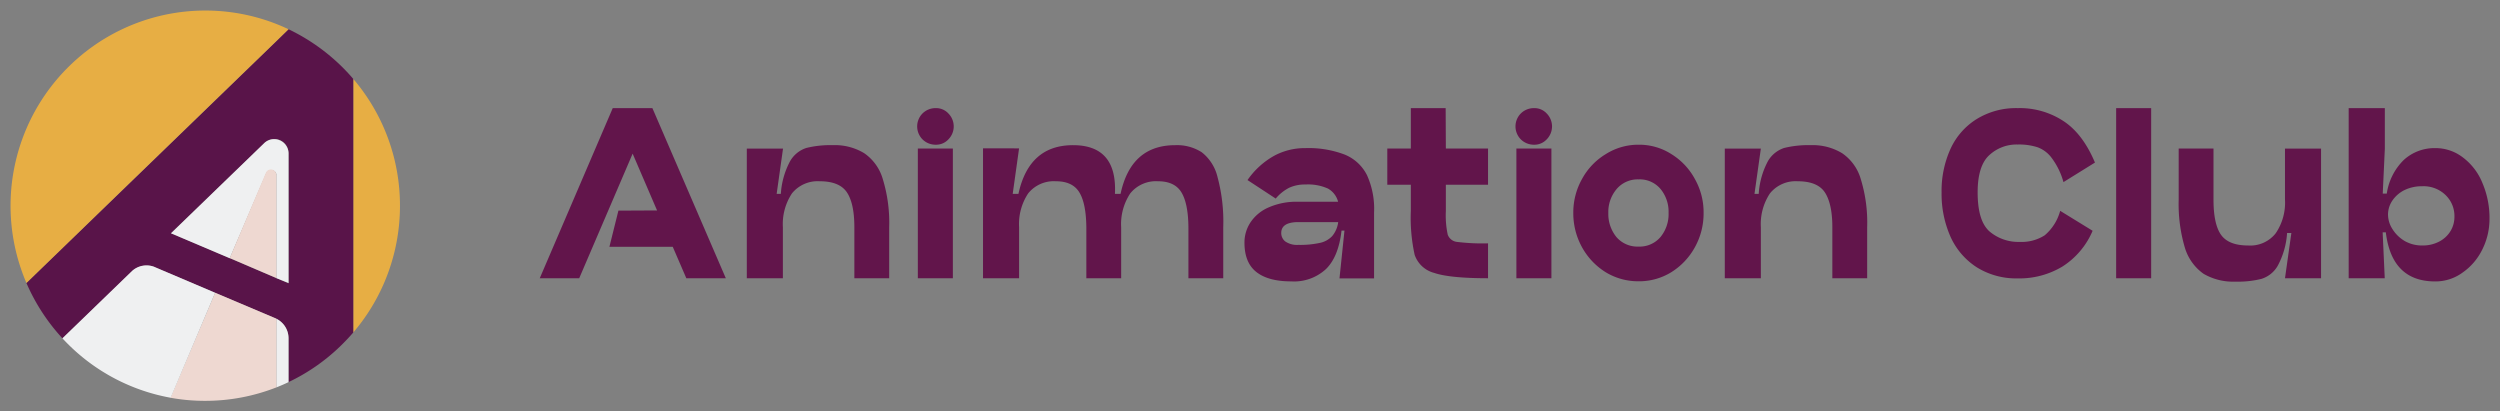 <?xml version="1.0" encoding="utf-8"?><svg width="237" height="39" fill="none" xmlns="http://www.w3.org/2000/svg" viewBox="-1 -1 237 39"><rect x="-1" y="-1" width="237" height="39" fill="#808080" stroke="none"/><g clip-path="url(#aka)"><path d="M112.911 13.424a4.359 4.359 0 0 0-2.495-.662c-2.801 0-4.53 1.54-5.187 4.618h-.533c.148-3.075-1.173-4.615-3.962-4.618-2.788-.003-4.517 1.536-5.187 4.618h-.543l.604-4.315H92.19v12.312h3.42v-4.835a5.26 5.26 0 0 1 .862-3.21 3.122 3.122 0 0 1 2.636-1.148c1.047 0 1.785.35 2.212 1.05.428.699.649 1.802.665 3.308v4.835h3.301v-4.835a5.27 5.27 0 0 1 .863-3.21 3.129 3.129 0 0 1 2.637-1.148c1.047 0 1.784.35 2.212 1.05.427.699.649 1.802.664 3.308v4.835h3.302v-4.835a16.26 16.26 0 0 0-.543-4.76 4.216 4.216 0 0 0-1.509-2.358zm13.545.222a9.636 9.636 0 0 0-3.702-.605 6.122 6.122 0 0 0-2.967.728 7.559 7.559 0 0 0-2.523 2.301l2.674 1.754a4.099 4.099 0 0 1 1.288-1.03 3.538 3.538 0 0 1 1.528-.303 4.598 4.598 0 0 1 2.131.383 2.004 2.004 0 0 1 .967 1.253h-3.773a6.515 6.515 0 0 0-2.829.543 3.92 3.92 0 0 0-1.708 1.418 3.45 3.45 0 0 0-.566 1.92c0 1.26.376 2.186 1.128 2.778.751.593 1.851.889 3.301.889a4.446 4.446 0 0 0 3.301-1.172c.792-.775 1.283-1.995 1.471-3.645h.279l-.472 4.533h3.278v-6.243a7.714 7.714 0 0 0-.675-3.55 4.084 4.084 0 0 0-2.131-1.952zm-1.17 7.742a2.226 2.226 0 0 1-1.184.643 8.726 8.726 0 0 1-2.013.184 1.96 1.96 0 0 1-1.245-.326 1.004 1.004 0 0 1-.382-.804c0-.685.542-1.03 1.627-1.03h3.772c-.059.49-.258.954-.575 1.333zm-35.955-8.304h-3.32v12.293h3.32V13.084zM57.088 9.25l-6.919 16.127h3.74l5.065-11.812 2.316 5.384-3.665.019-.853 3.427h6.003l1.288 2.982h3.744L60.847 9.25h-3.76zm23.839 4.273a5.358 5.358 0 0 0-2.995-.761 9.47 9.47 0 0 0-2.494.265 2.765 2.765 0 0 0-1.547 1.271 7.576 7.576 0 0 0-.868 3.082h-.396l.604-4.292h-3.434v12.29h3.42v-4.836a5.26 5.26 0 0 1 .862-3.21 3.127 3.127 0 0 1 2.637-1.148c1.235 0 2.084.345 2.556 1.03.471.686.721 1.792.721 3.31v4.853h3.302v-4.835a14.092 14.092 0 0 0-.604-4.557 4.49 4.49 0 0 0-1.764-2.462zm6.791-4.273a1.756 1.756 0 0 0-1.264.506 1.746 1.746 0 0 0 0 2.457 1.758 1.758 0 0 0 1.264.506 1.577 1.577 0 0 0 1.189-.506 1.746 1.746 0 0 0 0-2.457 1.58 1.58 0 0 0-1.189-.506zm48.33 0h-3.301v3.833h-2.231v3.427h2.231v2.477a16.301 16.301 0 0 0 .363 4.173 2.667 2.667 0 0 0 1.849 1.711c.99.338 2.693.506 5.107.506V22.07c-.98.027-1.96-.018-2.933-.137a1.052 1.052 0 0 1-.887-.686 8.645 8.645 0 0 1-.179-2.24V16.51h3.999v-3.427h-3.999l-.019-3.833zm37.582 4.273a5.366 5.366 0 0 0-2.995-.761 9.474 9.474 0 0 0-2.494.264 2.773 2.773 0 0 0-1.552 1.272 7.572 7.572 0 0 0-.863 3.082h-.401l.604-4.292h-3.419v12.29h3.419v-4.836a5.256 5.256 0 0 1 .863-3.21 3.125 3.125 0 0 1 2.636-1.148c1.231 0 2.085.345 2.552 1.03.466.686.726 1.792.726 3.309v4.854h3.301v-4.835a13.946 13.946 0 0 0-.604-4.557 4.46 4.46 0 0 0-1.773-2.462zm41.987 4.396a5.152 5.152 0 0 1-.886 3.204 3.068 3.068 0 0 1-2.613 1.149c-1.236 0-2.094-.342-2.575-1.026-.472-.685-.703-1.796-.703-3.308v-4.854h-3.301v4.835c-.047 1.54.15 3.078.585 4.556a4.68 4.68 0 0 0 1.768 2.477c.915.532 1.962.79 3.019.747a9.242 9.242 0 0 0 2.471-.26 2.706 2.706 0 0 0 1.551-1.253 7.507 7.507 0 0 0 .882-3.1h.406l-.604 4.291h3.419V13.088h-3.419v4.83zm18.699-1.612a5.669 5.669 0 0 0-1.853-2.396 4.237 4.237 0 0 0-2.594-.87 4.313 4.313 0 0 0-2.976 1.11 5.59 5.59 0 0 0-1.627 3.205h-.382l.198-4.254V9.25h-3.428v16.127h3.419l-.198-4.353h.301c.371 3.104 1.932 4.656 4.683 4.656a4.344 4.344 0 0 0 2.575-.827 5.714 5.714 0 0 0 1.887-2.198c.451-.9.685-1.895.684-2.902a8.43 8.43 0 0 0-.689-3.446zm-3.018 4.618c-.265.422-.64.764-1.085.988a3.354 3.354 0 0 1-1.589.359 3.295 3.295 0 0 1-1.651-.42 3.392 3.392 0 0 1-1.165-1.13 2.581 2.581 0 0 1-.424-1.371c0-.484.148-.956.424-1.352.291-.421.686-.76 1.146-.983a3.768 3.768 0 0 1 1.67-.36 2.992 2.992 0 0 1 2.212.832 2.754 2.754 0 0 1 .844 2.08c0 .48-.132.949-.382 1.357zm-85.224-7.841h-3.32v12.293h3.32V13.084zm56.857-3.834h-3.32v16.127h3.32V9.25zm-58.488 0a1.764 1.764 0 0 0-1.269.506 1.745 1.745 0 0 0 0 2.457 1.773 1.773 0 0 0 1.269.506 1.575 1.575 0 0 0 1.183-.506 1.745 1.745 0 0 0 0-2.457 1.57 1.57 0 0 0-1.183-.506zm45.83 3.45a5.802 5.802 0 0 1 1.887.26c.55.205 1.026.57 1.367 1.05a6.868 6.868 0 0 1 1.09 2.254l2.985-1.853c-.764-1.815-1.756-3.124-2.976-3.927a7.532 7.532 0 0 0-4.343-1.234 7.116 7.116 0 0 0-3.882 1.03 6.506 6.506 0 0 0-2.494 2.836 9.619 9.619 0 0 0-.845 4.131 10.025 10.025 0 0 0 .845 4.193 6.724 6.724 0 0 0 2.494 2.902 7.065 7.065 0 0 0 3.882 1.05 7.9 7.9 0 0 0 4.244-1.13 7.453 7.453 0 0 0 2.853-3.384l-3.075-1.891a4.625 4.625 0 0 1-1.466 2.32 4.05 4.05 0 0 1-2.358.625 4.239 4.239 0 0 1-2.872-.988c-.755-.672-1.128-1.891-1.128-3.71 0-1.665.364-2.837 1.085-3.508a3.802 3.802 0 0 1 2.707-1.026zm-32.828.908a5.652 5.652 0 0 0-3.099-.889 5.758 5.758 0 0 0-3.117.89 6.223 6.223 0 0 0-2.254 2.362 6.464 6.464 0 0 0-.826 3.205 6.638 6.638 0 0 0 .826 3.262 6.452 6.452 0 0 0 2.235 2.363 5.924 5.924 0 0 0 3.136.865 5.806 5.806 0 0 0 3.099-.865 6.432 6.432 0 0 0 2.23-2.363 6.593 6.593 0 0 0 .826-3.262 6.41 6.41 0 0 0-.826-3.205 6.265 6.265 0 0 0-2.23-2.363zm-1.028 7.86a2.599 2.599 0 0 1-2.09.908 2.628 2.628 0 0 1-2.094-.908 3.478 3.478 0 0 1-.764-2.278 3.366 3.366 0 0 1 .764-2.24 2.616 2.616 0 0 1 2.094-.945 2.585 2.585 0 0 1 2.09.907 3.39 3.39 0 0 1 .764 2.26 3.42 3.42 0 0 1-.764 2.296z" fill="#62154B"/><path d="M36.917 18.5a18.463 18.463 0 0 1-4.428 12.02V6.48a18.459 18.459 0 0 1 4.428 12.02z" fill="#E7AE44"/><path d="M32.489 6.48v24.04c-.382.444-.788.874-1.212 1.285a18.425 18.425 0 0 1-4.924 3.418v-4.15a2.065 2.065 0 0 0-1.363-1.943l-5.588-2.363-5.66-2.41-.117-.053a2.038 2.038 0 0 0-2.198.515l-6.508 6.254a18.618 18.618 0 0 1-3.415-5.247l4.801-4.646 2.769-2.68L25.193 2.902l1.16-1.13A18.738 18.738 0 0 1 31.47 5.38c.354.354.693.718 1.019 1.101zm-6.131 19.38V13.5a1.35 1.35 0 0 0-.83-1.222 1.341 1.341 0 0 0-1.448.276l-.028.028-8.843 8.527 5.57 2.363 4.414 1.891 1.165.496z" fill="#591449"/><path d="m26.353 1.773-1.16 1.13L9.073 18.5l-2.767 2.68-4.801 4.646a18.548 18.548 0 0 1-1.143-10.96 18.521 18.521 0 0 1 5.277-9.67 18.43 18.43 0 0 1 20.715-3.424z" fill="#E7AE44"/><path d="M26.353 31.073v4.15c-.377.184-.764.35-1.16.506v-6.514a2.059 2.059 0 0 1 1.16 1.858zm0-17.527v12.29l-1.16-.473v-9.765a.44.44 0 0 0 0-.114.51.51 0 0 0-.943-.09l-3.471 8.088-5.57-2.364 8.843-8.555a1.366 1.366 0 0 1 2.301.983z" fill="#EFF0F1"/><path d="M25.193 29.215v6.513A18.428 18.428 0 0 1 18.458 37a18.22 18.22 0 0 1-3.3-.293l4.239-9.955 5.588 2.364.203.085.005.014zm0-13.617v9.76l-4.414-1.89 3.428-8.092a.514.514 0 0 1 .986.222z" fill="#EED8D1"/><path d="m19.397 26.753-4.216 9.954a18.38 18.38 0 0 1-10.262-5.634l6.48-6.272.127-.123a2.039 2.039 0 0 1 2.07-.393l.118.052 5.683 2.416z" fill="#EFF0F1"/></g><defs><clipPath id="aka"><path fill="#fff" d="M0 0h235v37H0z"/></clipPath></defs></svg>